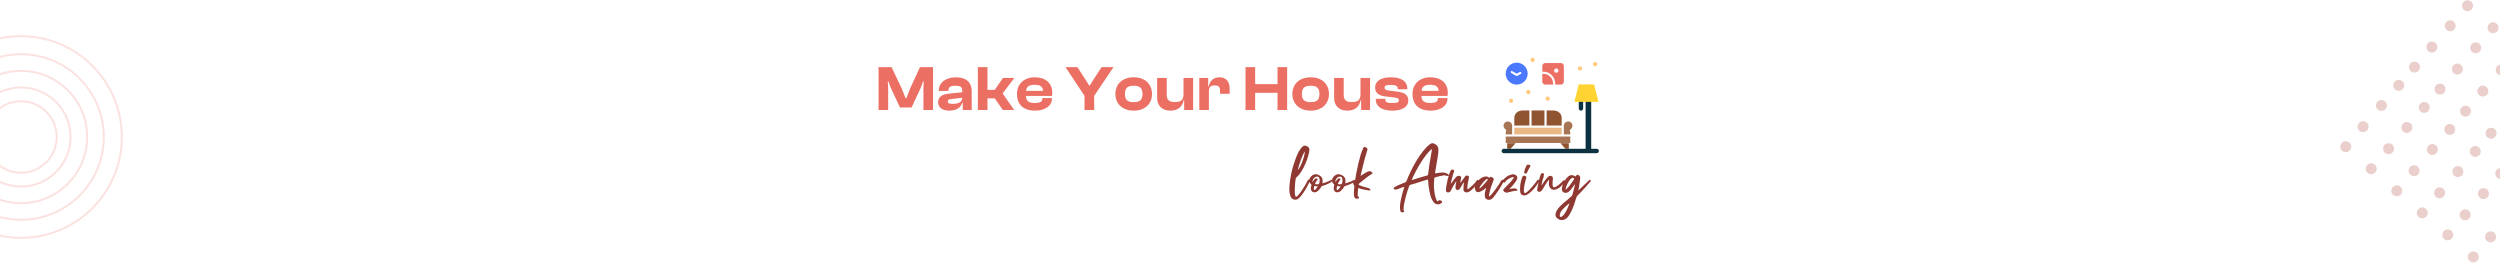 <svg width="1250" height="134" viewBox="0 0 1250 134" fill="none" xmlns="http://www.w3.org/2000/svg">
<g clip-path="url(#clip0_12959_37968)">
<path d="M444.08 55H439.28V33.56H445.776L450.8 44.12L452.816 49.144H453.168L455.12 44.12L459.984 33.56H466.512V55H461.712V44.12L461.872 40.76H461.52L460.272 44.12L455.792 53.72H449.968L445.488 44.12L444.24 40.76H443.888L444.08 44.12V55ZM474.598 55.32C471.142 55.32 469.062 53.72 469.062 51.032C469.062 48.664 470.822 47.192 474.246 46.84L481.126 46.136V45.528C481.126 43.448 480.198 42.872 477.638 42.872C475.206 42.872 474.214 43.512 474.214 45.336V45.464H469.382V45.368C469.382 41.4 472.71 38.648 477.99 38.648C483.334 38.648 485.862 41.4 485.862 45.592V55H481.382V51.32H481.126C480.39 53.816 478.15 55.32 474.598 55.32ZM473.894 50.712C473.894 51.576 474.566 51.928 475.974 51.928C479.238 51.928 480.998 51.16 481.126 48.888L475.558 49.528C474.406 49.624 473.894 49.944 473.894 50.712ZM493.735 55H488.935V33.56H493.735V44.92H497.383L501.479 38.968H507.175L501.319 46.712L507.079 55H501.415L497.415 49.208H493.735V55ZM517.493 55.32C512.149 55.32 508.501 52.696 508.501 47C508.501 41.88 512.117 38.648 517.397 38.648C522.645 38.648 526.133 41.4 526.133 46.424C526.133 47 526.069 47.416 526.005 47.96H512.949C513.077 50.424 514.229 51.48 517.333 51.48C520.181 51.48 521.173 50.744 521.173 49.368V49.048H525.973V49.4C525.973 52.888 522.581 55.32 517.493 55.32ZM517.301 42.392C514.453 42.392 513.237 43.352 513.013 45.432H521.525C521.397 43.32 520.117 42.392 517.301 42.392ZM547.09 55H542.258V47.896L532.754 33.56H538.674L542.77 39.832L544.562 42.712H544.914L546.706 39.832L550.802 33.56H556.754L547.09 47.928V55ZM566.851 55.32C561.379 55.32 557.699 52.056 557.699 47C557.699 41.88 561.379 38.648 566.851 38.648C572.323 38.648 576.003 41.88 576.003 47C576.003 52.056 572.323 55.32 566.851 55.32ZM566.851 51.064C570.083 51.064 571.235 49.816 571.235 47C571.235 44.184 570.083 42.872 566.851 42.872C563.587 42.872 562.467 44.184 562.467 47C562.467 49.816 563.587 51.064 566.851 51.064ZM585.228 55.32C580.716 55.32 578.572 52.536 578.572 48.952V38.968H583.372V47.352C583.372 49.944 584.46 51.032 587.5 51.032C590.636 51.032 591.756 49.816 591.756 47.096V38.968H596.556V55H592.076V50.104H591.82C591.404 52.792 589.452 55.32 585.228 55.32ZM604.45 55H599.65V38.968H604.098V43.224H604.386C604.834 40.632 606.53 38.648 609.762 38.648C613.346 38.648 614.818 41.112 614.818 44.248V46.904H610.018V45.24C610.018 43.48 609.314 42.712 607.362 42.712C605.218 42.712 604.45 43.704 604.45 45.72V55ZM627.574 55H622.774V33.56H627.574V42.072H638.774V33.56H643.574V55H638.774V46.392H627.574V55ZM655.333 55.32C649.861 55.32 646.181 52.056 646.181 47C646.181 41.88 649.861 38.648 655.333 38.648C660.805 38.648 664.485 41.88 664.485 47C664.485 52.056 660.805 55.32 655.333 55.32ZM655.333 51.064C658.565 51.064 659.717 49.816 659.717 47C659.717 44.184 658.565 42.872 655.333 42.872C652.069 42.872 650.949 44.184 650.949 47C650.949 49.816 652.069 51.064 655.333 51.064ZM673.709 55.32C669.197 55.32 667.053 52.536 667.053 48.952V38.968H671.853V47.352C671.853 49.944 672.941 51.032 675.981 51.032C679.117 51.032 680.237 49.816 680.237 47.096V38.968H685.037V55H680.557V50.104H680.301C679.885 52.792 677.933 55.32 673.709 55.32ZM696.227 55.32C690.819 55.32 687.843 53.208 687.843 49.496V49.4H692.643V49.688C692.643 51.128 693.539 51.512 696.259 51.512C698.819 51.512 699.427 51.096 699.427 50.136C699.427 49.24 698.947 48.984 697.059 48.728L692.547 48.184C689.347 47.832 687.555 46.392 687.555 43.704C687.555 40.888 689.955 38.648 695.459 38.648C700.707 38.648 703.683 40.632 703.683 44.536V44.632H698.883V44.44C698.883 43.128 698.243 42.456 695.299 42.456C692.899 42.456 692.291 42.872 692.291 43.896C692.291 44.728 692.739 45.08 694.851 45.336L698.275 45.752C702.563 46.232 704.163 47.672 704.163 50.328C704.163 53.336 701.187 55.32 696.227 55.32ZM715.252 55.32C709.908 55.32 706.26 52.696 706.26 47C706.26 41.88 709.876 38.648 715.156 38.648C720.404 38.648 723.892 41.4 723.892 46.424C723.892 47 723.828 47.416 723.764 47.96H710.708C710.836 50.424 711.988 51.48 715.092 51.48C717.94 51.48 718.932 50.744 718.932 49.368V49.048H723.732V49.4C723.732 52.888 720.34 55.32 715.252 55.32ZM715.06 42.392C712.212 42.392 710.996 43.352 710.772 45.432H719.284C719.156 43.32 717.876 42.392 715.06 42.392Z" fill="#EC6F64"/>
<path d="M654.66 89.87C654.968 90.094 655.052 90.36 654.912 90.668C654.52 91.452 654.044 92.376 653.484 93.44C652.924 94.504 652.308 95.512 651.636 96.464C650.992 97.416 650.334 98.228 649.662 98.9C648.99 99.544 648.36 99.866 647.772 99.866C646.736 99.866 645.994 99.474 645.546 98.69C645.098 97.906 644.832 96.996 644.748 95.96C644.636 94.896 644.636 93.832 644.748 92.768C644.832 91.704 644.916 90.878 645 90.29C645.14 89.254 645.35 88.092 645.63 86.804C645.91 85.488 646.246 84.158 646.638 82.814C647.058 81.47 647.506 80.168 647.982 78.908C648.458 77.648 648.962 76.542 649.494 75.59C650.054 74.638 650.614 73.91 651.174 73.406C651.734 72.874 652.294 72.692 652.854 72.86C653.414 73.028 653.862 73.266 654.198 73.574C654.534 73.854 654.702 74.288 654.702 74.876C654.674 75.632 654.478 76.64 654.114 77.9C653.778 79.16 653.316 80.462 652.728 81.806C652.168 83.122 651.51 84.396 650.754 85.628C649.998 86.86 649.2 87.84 648.36 88.568C648.248 88.652 648.136 88.764 648.024 88.904C647.94 89.016 647.884 89.142 647.856 89.282C647.772 89.814 647.674 90.584 647.562 91.592C647.478 92.6 647.422 93.608 647.394 94.616C647.366 95.624 647.394 96.506 647.478 97.262C647.59 98.018 647.786 98.396 648.066 98.396C648.29 98.396 648.64 98.116 649.116 97.556C649.62 96.996 650.152 96.31 650.712 95.498C651.3 94.658 651.874 93.776 652.434 92.852C652.994 91.9 653.442 91.046 653.778 90.29C653.89 90.01 654.03 89.856 654.198 89.828C654.394 89.772 654.548 89.786 654.66 89.87ZM652.434 75.716C652.154 76.08 651.818 76.668 651.426 77.48C651.062 78.292 650.712 79.174 650.376 80.126C650.04 81.05 649.732 81.974 649.452 82.898C649.2 83.822 649.018 84.592 648.906 85.208C649.382 84.564 649.83 83.794 650.25 82.898C650.698 81.974 651.076 81.064 651.384 80.168C651.72 79.244 651.972 78.39 652.14 77.606C652.336 76.794 652.434 76.164 652.434 75.716ZM661.295 90.92C661.239 91.396 661.239 91.648 661.295 91.676C661.379 91.676 661.603 91.606 661.967 91.466C662.975 91.158 663.731 90.892 664.235 90.668C664.739 90.444 665.089 90.262 665.285 90.122C665.425 90.01 665.565 89.954 665.705 89.954C665.845 89.926 665.943 89.968 665.999 90.08C666.083 90.192 666.083 90.346 665.999 90.542C665.915 90.71 665.831 90.836 665.747 90.92C665.495 91.144 665.145 91.368 664.697 91.592C664.249 91.816 663.787 92.026 663.311 92.222C662.863 92.418 662.429 92.586 662.009 92.726C661.617 92.838 661.337 92.922 661.169 92.978C660.917 93.006 660.749 93.132 660.665 93.356C660.525 93.636 660.329 93.944 660.077 94.28C659.825 94.616 659.545 94.924 659.237 95.204C658.957 95.484 658.635 95.722 658.271 95.918C657.935 96.086 657.585 96.17 657.221 96.17C656.661 96.17 656.185 95.932 655.793 95.456C655.401 94.952 655.331 94.14 655.583 93.02C655.639 92.74 655.681 92.558 655.709 92.474C655.737 92.362 655.681 92.236 655.541 92.096C655.429 91.984 655.317 91.872 655.205 91.76C655.093 91.648 654.995 91.522 654.911 91.382C654.519 90.654 654.477 89.954 654.785 89.282C655.093 88.61 655.555 88.064 656.171 87.644C656.703 87.28 657.263 87.098 657.851 87.098C658.411 87.098 658.985 87.266 659.573 87.602C660.889 88.274 661.463 89.38 661.295 90.92ZM656.297 90.962C656.381 90.906 656.493 90.766 656.633 90.542C656.773 90.29 656.927 90.052 657.095 89.828C657.291 89.604 657.501 89.422 657.725 89.282C657.977 89.142 658.243 89.142 658.523 89.282C658.915 89.422 658.957 89.646 658.649 89.954C658.397 90.234 658.187 90.528 658.019 90.836C657.851 91.144 657.697 91.452 657.557 91.76C657.473 91.956 657.529 92.068 657.725 92.096C657.977 92.124 658.229 92.152 658.481 92.18C658.733 92.18 658.971 92.152 659.195 92.096C659.363 92.068 659.489 91.956 659.573 91.76C659.881 90.864 659.923 90.01 659.699 89.198C659.615 88.89 659.461 88.666 659.237 88.526C659.041 88.358 658.817 88.274 658.565 88.274C658.117 88.274 657.669 88.456 657.221 88.82C656.773 89.184 656.465 89.674 656.297 90.29C656.269 90.402 656.241 90.514 656.213 90.626C656.213 90.71 656.241 90.822 656.297 90.962ZM656.927 94.7C657.011 95.064 657.193 95.134 657.473 94.91C657.977 94.546 658.397 94.056 658.733 93.44C658.901 93.216 658.845 93.118 658.565 93.146C658.285 93.174 657.893 93.118 657.389 92.978C657.249 92.95 657.151 93.02 657.095 93.188C657.011 93.524 656.955 93.832 656.927 94.112C656.899 94.392 656.899 94.588 656.927 94.7ZM672.717 90.92C672.661 91.396 672.661 91.648 672.717 91.676C672.801 91.676 673.025 91.606 673.389 91.466C674.397 91.158 675.153 90.892 675.657 90.668C676.161 90.444 676.511 90.262 676.707 90.122C676.847 90.01 676.987 89.954 677.127 89.954C677.267 89.926 677.365 89.968 677.421 90.08C677.505 90.192 677.505 90.346 677.421 90.542C677.337 90.71 677.253 90.836 677.169 90.92C676.917 91.144 676.567 91.368 676.119 91.592C675.671 91.816 675.209 92.026 674.733 92.222C674.285 92.418 673.851 92.586 673.431 92.726C673.039 92.838 672.759 92.922 672.591 92.978C672.339 93.006 672.171 93.132 672.087 93.356C671.947 93.636 671.751 93.944 671.499 94.28C671.247 94.616 670.967 94.924 670.659 95.204C670.379 95.484 670.057 95.722 669.693 95.918C669.357 96.086 669.007 96.17 668.643 96.17C668.083 96.17 667.607 95.932 667.215 95.456C666.823 94.952 666.753 94.14 667.005 93.02C667.061 92.74 667.103 92.558 667.131 92.474C667.159 92.362 667.103 92.236 666.963 92.096C666.851 91.984 666.739 91.872 666.627 91.76C666.515 91.648 666.417 91.522 666.333 91.382C665.941 90.654 665.899 89.954 666.207 89.282C666.515 88.61 666.977 88.064 667.593 87.644C668.125 87.28 668.685 87.098 669.273 87.098C669.833 87.098 670.407 87.266 670.995 87.602C672.311 88.274 672.885 89.38 672.717 90.92ZM667.719 90.962C667.803 90.906 667.915 90.766 668.055 90.542C668.195 90.29 668.349 90.052 668.517 89.828C668.713 89.604 668.923 89.422 669.147 89.282C669.399 89.142 669.665 89.142 669.945 89.282C670.337 89.422 670.379 89.646 670.071 89.954C669.819 90.234 669.609 90.528 669.441 90.836C669.273 91.144 669.119 91.452 668.979 91.76C668.895 91.956 668.951 92.068 669.147 92.096C669.399 92.124 669.651 92.152 669.903 92.18C670.155 92.18 670.393 92.152 670.617 92.096C670.785 92.068 670.911 91.956 670.995 91.76C671.303 90.864 671.345 90.01 671.121 89.198C671.037 88.89 670.883 88.666 670.659 88.526C670.463 88.358 670.239 88.274 669.987 88.274C669.539 88.274 669.091 88.456 668.643 88.82C668.195 89.184 667.887 89.674 667.719 90.29C667.691 90.402 667.663 90.514 667.635 90.626C667.635 90.71 667.663 90.822 667.719 90.962ZM668.349 94.7C668.433 95.064 668.615 95.134 668.895 94.91C669.399 94.546 669.819 94.056 670.155 93.44C670.323 93.216 670.267 93.118 669.987 93.146C669.707 93.174 669.315 93.118 668.811 92.978C668.671 92.95 668.573 93.02 668.517 93.188C668.433 93.524 668.377 93.832 668.349 94.112C668.321 94.392 668.321 94.588 668.349 94.7ZM680.275 87.938C681.451 87.182 682.375 86.608 683.047 86.216C683.747 85.796 684.335 85.586 684.811 85.586C685.231 85.586 685.637 85.782 686.029 86.174C686.365 86.482 686.337 86.748 685.945 86.972C685.413 87.308 685.035 87.546 684.811 87.686C684.587 87.826 684.335 87.994 684.055 88.19C683.803 88.358 683.453 88.624 683.005 88.988C682.557 89.352 681.843 89.926 680.863 90.71C680.555 90.962 680.261 91.2 679.981 91.424C679.729 91.62 679.575 91.746 679.519 91.802C679.239 92.166 679.309 92.446 679.729 92.642C680.457 92.95 681.115 93.188 681.703 93.356C682.291 93.496 682.809 93.622 683.257 93.734C683.733 93.846 684.125 93.972 684.433 94.112C684.741 94.224 684.979 94.42 685.147 94.7C685.287 94.924 685.273 95.078 685.105 95.162C684.965 95.246 684.783 95.274 684.559 95.246C683.579 95.106 682.767 94.966 682.123 94.826C681.479 94.686 680.947 94.56 680.527 94.448C680.135 94.308 679.841 94.21 679.645 94.154C679.449 94.07 679.309 94.028 679.225 94.028C679.169 94.028 679.113 94.14 679.057 94.364C679.001 94.924 678.945 95.498 678.889 96.086C678.833 96.646 678.819 97.206 678.847 97.766C678.847 97.906 678.861 98.032 678.889 98.144C678.945 98.228 679.057 98.298 679.225 98.354C679.505 98.466 679.617 98.62 679.561 98.816C679.533 98.984 679.407 99.11 679.183 99.194C679.043 99.25 678.903 99.292 678.763 99.32C678.651 99.348 678.525 99.362 678.385 99.362C677.797 99.362 677.405 99.096 677.209 98.564C677.097 98.312 677.027 97.962 676.999 97.514C676.943 97.038 676.929 96.562 676.957 96.086C676.957 95.582 676.985 95.106 677.041 94.658C677.069 94.21 677.097 93.846 677.125 93.566C677.209 93.118 677.125 92.726 676.873 92.39C676.481 91.97 676.467 91.48 676.831 90.92C677.055 90.584 677.237 90.374 677.377 90.29C677.489 90.206 677.573 89.996 677.629 89.66C677.797 88.652 678.007 87.448 678.259 86.048C678.539 84.62 678.847 83.178 679.183 81.722C679.547 80.238 679.925 78.81 680.317 77.438C680.737 76.066 681.171 74.932 681.619 74.036C681.703 73.84 681.801 73.672 681.913 73.532C682.053 73.392 682.235 73.378 682.459 73.49C682.543 73.518 682.669 73.574 682.837 73.658C683.005 73.714 683.159 73.798 683.299 73.91C683.467 74.022 683.593 74.176 683.677 74.372C683.761 74.54 683.761 74.75 683.677 75.002C683.201 76.514 682.753 78.026 682.333 79.538C681.941 81.05 681.591 82.436 681.283 83.696C680.919 85.152 680.583 86.566 680.275 87.938ZM702.087 93.44C702.059 93.44 702.031 93.44 702.003 93.44C701.975 93.412 701.863 93.44 701.667 93.524C701.499 93.58 701.205 93.678 700.785 93.818C700.393 93.958 699.805 94.182 699.021 94.49C698.741 94.602 698.475 94.686 698.223 94.742C697.971 94.798 697.705 94.798 697.425 94.742C697.285 94.714 697.145 94.644 697.005 94.532C696.865 94.42 696.795 94.308 696.795 94.196C696.795 94.056 696.837 93.944 696.921 93.86C697.005 93.776 697.103 93.692 697.215 93.608C697.579 93.384 698.027 93.146 698.559 92.894C699.091 92.642 699.609 92.404 700.113 92.18C700.645 91.956 701.121 91.76 701.541 91.592C701.989 91.424 702.325 91.298 702.549 91.214C702.885 91.13 703.123 90.892 703.263 90.5C703.823 88.988 704.537 87.35 705.405 85.586C706.273 83.794 707.211 82.058 708.219 80.378C709.255 78.67 710.333 77.102 711.453 75.674C712.573 74.246 713.637 73.126 714.645 72.314C714.953 72.09 715.219 71.922 715.443 71.81C715.695 71.67 715.947 71.6 716.199 71.6C716.591 71.6 717.095 71.782 717.711 72.146C718.187 72.426 718.537 72.762 718.761 73.154C718.985 73.518 719.125 73.994 719.181 74.582C719.237 75.142 719.209 75.842 719.097 76.682C719.013 77.494 718.873 78.488 718.677 79.664C718.565 80.336 718.439 81.05 718.299 81.806C718.187 82.534 718.075 83.22 717.963 83.864C717.851 84.48 717.753 85.012 717.669 85.46C717.585 85.88 717.543 86.104 717.543 86.132C717.515 86.496 717.613 86.678 717.837 86.678C718.033 86.678 718.355 86.622 718.803 86.51C719.279 86.398 719.965 86.314 720.861 86.258C721.757 86.202 722.499 86.314 723.087 86.594C723.703 86.846 724.109 87.084 724.305 87.308C724.445 87.476 724.459 87.63 724.347 87.77C724.263 87.882 724.151 87.938 724.011 87.938C723.815 87.91 723.619 87.91 723.423 87.938C723.227 87.938 723.017 87.882 722.793 87.77C722.653 87.686 722.499 87.644 722.331 87.644C722.163 87.644 721.995 87.658 721.827 87.686C721.099 87.798 720.385 87.938 719.685 88.106C719.013 88.274 718.341 88.456 717.669 88.652C717.445 88.708 717.305 88.778 717.249 88.862C717.193 88.946 717.151 89.1 717.123 89.324C717.039 90.08 716.983 90.906 716.955 91.802C716.927 92.698 716.955 93.622 717.039 94.574C717.123 95.498 717.249 96.422 717.417 97.346C717.613 98.27 717.879 99.138 718.215 99.95C718.383 100.342 718.509 100.566 718.593 100.622C718.705 100.678 718.845 100.65 719.013 100.538C719.181 100.426 719.307 100.314 719.391 100.202C719.503 100.09 719.629 100.062 719.769 100.118C719.993 100.174 720.203 100.216 720.399 100.244C720.595 100.272 720.763 100.384 720.903 100.58C721.043 100.72 721.113 100.846 721.113 100.958C721.113 101.042 721.043 101.168 720.903 101.336C720.679 101.588 720.399 101.784 720.063 101.924C719.755 102.092 719.405 102.176 719.013 102.176C718.313 102.176 717.725 101.952 717.249 101.504C716.773 101.056 716.367 100.51 716.031 99.866C715.695 99.194 715.429 98.494 715.233 97.766C715.037 97.038 714.883 96.408 714.771 95.876C714.491 94.42 714.309 93.286 714.225 92.474C714.169 91.634 714.127 91.004 714.099 90.584C714.071 90.164 714.029 89.926 713.973 89.87C713.945 89.786 713.819 89.772 713.595 89.828C712.251 90.22 710.823 90.668 709.311 91.172C707.827 91.676 706.455 92.082 705.195 92.39C704.915 92.474 704.719 92.656 704.607 92.936C704.327 93.692 704.019 94.588 703.683 95.624C703.347 96.66 703.039 97.724 702.759 98.816C702.479 99.908 702.241 100.986 702.045 102.05C701.849 103.114 701.765 104.038 701.793 104.822C701.793 104.962 701.793 105.074 701.793 105.158C701.821 105.27 701.891 105.382 702.003 105.494C702.255 105.69 702.241 105.844 701.961 105.956C701.821 106.012 701.667 106.068 701.499 106.124C701.359 106.18 701.219 106.208 701.079 106.208C700.883 106.208 700.701 106.138 700.533 105.998C700.365 105.886 700.239 105.676 700.155 105.368C699.959 104.612 699.917 103.674 700.029 102.554C700.141 101.434 700.323 100.314 700.575 99.194C700.827 98.046 701.093 96.982 701.373 96.002C701.681 94.994 701.905 94.266 702.045 93.818C702.073 93.762 702.101 93.706 702.129 93.65C702.157 93.594 702.143 93.524 702.087 93.44ZM715.947 74.498C715.779 74.582 715.569 74.75 715.317 75.002C715.065 75.226 714.799 75.492 714.519 75.8C714.239 76.08 713.987 76.36 713.763 76.64C713.539 76.92 713.357 77.13 713.217 77.27C712.209 78.558 711.257 79.93 710.361 81.386C709.465 82.814 708.695 84.144 708.051 85.376C707.407 86.608 706.889 87.644 706.497 88.484C706.105 89.324 705.909 89.814 705.909 89.954C705.965 89.982 706.007 89.996 706.035 89.996C706.091 89.968 706.147 89.954 706.203 89.954C708.275 89.282 709.843 88.792 710.907 88.484C711.999 88.176 712.769 87.966 713.217 87.854C713.665 87.714 713.903 87.616 713.931 87.56C713.987 87.504 714.029 87.364 714.057 87.14C714.281 85.236 714.491 83.626 714.687 82.31C714.911 80.966 715.107 79.818 715.275 78.866C715.443 77.914 715.583 77.102 715.695 76.43C715.835 75.758 715.919 75.114 715.947 74.498ZM731.936 91.13C731.6 91.55 731.25 92.096 730.886 92.768C730.522 93.44 730.2 93.986 729.92 94.406C729.78 94.602 729.612 94.756 729.416 94.868C729.22 94.952 729.01 94.994 728.786 94.994C728.534 94.994 728.31 94.924 728.114 94.784C727.918 94.644 727.806 94.42 727.778 94.112C727.75 93.776 727.75 93.44 727.778 93.104C727.834 92.768 727.876 92.446 727.904 92.138C727.96 91.802 728.016 91.508 728.072 91.256C728.128 91.004 728.17 90.794 728.198 90.626C728.002 90.794 727.764 91.102 727.484 91.55C727.204 91.97 726.924 92.446 726.644 92.978C726.364 93.482 726.098 93.972 725.846 94.448C725.622 94.924 725.454 95.274 725.342 95.498C725.202 95.778 724.95 95.988 724.586 96.128C724.194 96.24 723.844 96.24 723.536 96.128C723.2 96.016 723.018 95.736 722.99 95.288C722.962 94.644 723.032 93.86 723.2 92.936C723.34 91.984 723.522 91.032 723.746 90.08C723.97 89.1 724.222 88.19 724.502 87.35C724.782 86.482 725.048 85.824 725.3 85.376C725.524 84.956 725.804 84.746 726.14 84.746C726.252 84.746 726.448 84.802 726.728 84.914C726.924 85.026 727.036 85.138 727.064 85.25C727.12 85.334 727.106 85.488 727.022 85.712C726.826 86.272 726.63 86.888 726.434 87.56C726.266 88.204 726.098 88.834 725.93 89.45C725.79 90.066 725.664 90.612 725.552 91.088C725.468 91.536 725.426 91.83 725.426 91.97C725.566 91.858 725.804 91.522 726.14 90.962C726.476 90.402 727.12 89.576 728.072 88.484C728.436 88.092 728.828 87.896 729.248 87.896C729.5 87.896 729.808 87.966 730.172 88.106C730.48 88.218 730.62 88.512 730.592 88.988C730.536 89.408 730.452 89.828 730.34 90.248C730.228 90.668 730.13 91.088 730.046 91.508C730.102 91.508 730.228 91.382 730.424 91.13C730.62 90.878 730.844 90.584 731.096 90.248C731.376 89.884 731.656 89.506 731.936 89.114C732.216 88.722 732.454 88.386 732.65 88.106C732.762 87.938 732.958 87.826 733.238 87.77C733.406 87.77 733.56 87.784 733.7 87.812C733.84 87.812 733.98 87.854 734.12 87.938C734.26 88.022 734.358 88.106 734.414 88.19C734.498 88.246 734.526 88.358 734.498 88.526C734.498 88.694 734.456 88.946 734.372 89.282C734.316 89.59 734.232 90.024 734.12 90.584C734.092 90.78 734.036 91.06 733.952 91.424C733.896 91.76 733.84 92.124 733.784 92.516C733.756 92.88 733.728 93.244 733.7 93.608C733.672 93.972 733.672 94.252 733.7 94.448C733.728 94.672 733.84 94.714 734.036 94.574C734.316 94.406 734.638 94.154 735.002 93.818C735.394 93.482 735.8 93.118 736.22 92.726C736.64 92.306 737.046 91.886 737.438 91.466C737.83 91.018 738.166 90.598 738.446 90.206C738.586 90.038 738.726 89.954 738.866 89.954C739.034 89.954 739.174 90.024 739.286 90.164C739.426 90.304 739.426 90.486 739.286 90.71C739.034 91.13 738.67 91.662 738.194 92.306C737.746 92.922 737.242 93.524 736.682 94.112C736.15 94.672 735.59 95.162 735.002 95.582C734.414 96.002 733.84 96.212 733.28 96.212C732.888 96.212 732.552 96.114 732.272 95.918C731.992 95.694 731.81 95.344 731.726 94.868C731.698 94.672 731.698 94.378 731.726 93.986C731.754 93.594 731.782 93.202 731.81 92.81C731.866 92.418 731.908 92.054 731.936 91.718C731.964 91.382 731.964 91.186 731.936 91.13ZM739.101 96.086C738.541 96.114 738.107 95.862 737.799 95.33C737.575 94.938 737.449 94.546 737.421 94.154C737.365 93.734 737.421 93.314 737.589 92.894C737.813 92.334 738.107 91.788 738.471 91.256C738.807 90.696 739.213 90.192 739.689 89.744C740.165 89.296 740.683 88.932 741.243 88.652C741.803 88.372 742.405 88.232 743.049 88.232C743.301 88.204 743.525 88.246 743.721 88.358C743.945 88.442 744.155 88.554 744.351 88.694C744.519 88.834 744.631 88.904 744.687 88.904C744.743 88.904 744.827 88.834 744.939 88.694C745.191 88.414 745.499 88.358 745.863 88.526C746.423 88.778 746.745 89.044 746.829 89.324C746.913 89.604 746.843 90.024 746.619 90.584C746.423 91.144 746.129 91.9 745.737 92.852C745.373 93.804 745.023 95.064 744.687 96.632C744.631 96.828 744.589 97.024 744.561 97.22C744.561 97.388 744.533 97.57 744.477 97.766C744.477 97.85 744.477 97.934 744.477 98.018C744.477 98.102 744.505 98.186 744.561 98.27C744.869 98.13 745.303 97.724 745.863 97.052C746.451 96.38 747.053 95.624 747.669 94.784C748.285 93.916 748.873 93.062 749.433 92.222C750.021 91.354 750.455 90.668 750.735 90.164C750.847 89.968 751.029 89.87 751.281 89.87C751.505 89.87 751.687 89.94 751.827 90.08C751.995 90.22 752.023 90.402 751.911 90.626C751.659 91.158 751.281 91.844 750.777 92.684C750.301 93.496 749.783 94.336 749.223 95.204C748.663 96.044 748.103 96.842 747.543 97.598C747.011 98.326 746.535 98.886 746.115 99.278C745.667 99.698 745.121 99.908 744.477 99.908C743.973 99.908 743.511 99.768 743.091 99.488C742.699 99.18 742.475 98.732 742.419 98.144C742.363 97.388 742.405 96.674 742.545 96.002C742.685 95.302 742.853 94.602 743.049 93.902C742.601 94.294 742.139 94.658 741.663 94.994C741.271 95.246 740.837 95.484 740.361 95.708C739.913 95.932 739.493 96.058 739.101 96.086ZM739.689 94.28C739.997 94.112 740.347 93.846 740.739 93.482C741.131 93.09 741.509 92.684 741.873 92.264C742.265 91.844 742.629 91.438 742.965 91.046C743.301 90.626 743.553 90.318 743.721 90.122C743.917 89.926 743.931 89.73 743.763 89.534C743.623 89.366 743.329 89.464 742.881 89.828C742.461 90.192 742.013 90.654 741.537 91.214C741.061 91.774 740.627 92.348 740.235 92.936C739.871 93.524 739.689 93.972 739.689 94.28ZM754.618 94.49C755.458 94.35 756.06 94.266 756.424 94.238C756.816 94.182 757.18 94.168 757.516 94.196C757.768 94.196 757.978 94.266 758.146 94.406C758.342 94.518 758.496 94.644 758.608 94.784C758.72 94.924 758.762 95.05 758.734 95.162C758.706 95.274 758.608 95.33 758.44 95.33C758.076 95.33 757.67 95.372 757.222 95.456C756.774 95.54 756.326 95.638 755.878 95.75C755.458 95.834 755.038 95.932 754.618 96.044C754.226 96.156 753.904 96.24 753.652 96.296C753.372 96.352 753.092 96.338 752.812 96.254C752.532 96.142 752.28 96.002 752.056 95.834C751.86 95.638 751.734 95.428 751.678 95.204C751.622 94.952 751.692 94.714 751.888 94.49C752.196 94.126 752.574 93.734 753.022 93.314C753.47 92.866 753.932 92.404 754.408 91.928C754.912 91.452 755.374 90.948 755.794 90.416C756.242 89.856 756.606 89.296 756.886 88.736C756.97 88.512 756.9 88.428 756.676 88.484C755.864 88.624 755.094 88.918 754.366 89.366C753.638 89.786 753.008 90.36 752.476 91.088C752.364 91.256 752.238 91.34 752.098 91.34C751.986 91.312 751.832 91.256 751.636 91.172C751.384 91.06 751.258 90.906 751.258 90.71C751.258 90.514 751.342 90.304 751.51 90.08C751.65 89.856 751.832 89.632 752.056 89.408C752.308 89.156 752.546 88.946 752.77 88.778C753.694 87.966 754.814 87.434 756.13 87.182C757.054 87.042 757.768 87.294 758.272 87.938C758.636 88.386 758.748 88.82 758.608 89.24C758.496 89.66 758.286 90.108 757.978 90.584C757.558 91.228 757.04 91.914 756.424 92.642C755.836 93.342 755.234 93.958 754.618 94.49ZM762.737 86.762C762.261 86.706 762.051 86.468 762.107 86.048C762.163 85.544 762.317 84.956 762.569 84.284C762.849 83.584 763.101 83.038 763.325 82.646C763.493 82.394 763.731 82.282 764.039 82.31C764.207 82.338 764.375 82.366 764.543 82.394C764.711 82.422 764.865 82.478 765.005 82.562C765.229 82.702 765.299 82.842 765.215 82.982C765.159 83.122 765.019 83.388 764.795 83.78C764.347 84.536 764.039 85.11 763.871 85.502C763.703 85.894 763.577 86.188 763.493 86.384C763.437 86.552 763.367 86.65 763.283 86.678C763.227 86.706 763.045 86.734 762.737 86.762ZM768.785 89.954C768.841 89.87 768.925 89.828 769.037 89.828C769.177 89.828 769.317 89.912 769.457 90.08C769.625 90.22 769.667 90.374 769.583 90.542C769.331 91.046 768.925 91.704 768.365 92.516C767.833 93.328 767.203 94.126 766.475 94.91C765.775 95.666 765.033 96.324 764.249 96.884C763.465 97.444 762.737 97.724 762.065 97.724C761.589 97.724 761.169 97.598 760.805 97.346C760.469 97.066 760.245 96.674 760.133 96.17C760.049 95.666 760.007 95.092 760.007 94.448C760.007 93.776 760.049 93.118 760.133 92.474C760.217 91.83 760.329 91.214 760.469 90.626C760.609 90.038 760.763 89.534 760.931 89.114C761.127 88.638 761.253 88.33 761.309 88.19C761.393 88.022 761.575 87.91 761.855 87.854C762.387 87.826 762.821 88.022 763.157 88.442C763.213 88.526 763.227 88.638 763.199 88.778C763.171 88.918 763.143 89.016 763.115 89.072C763.003 89.464 762.863 89.94 762.695 90.5C762.555 91.06 762.415 91.662 762.275 92.306C762.163 92.922 762.065 93.538 761.981 94.154C761.925 94.742 761.925 95.274 761.981 95.75C762.065 96.282 762.205 96.548 762.401 96.548C762.625 96.548 762.919 96.422 763.283 96.17C763.675 95.89 764.081 95.54 764.501 95.12C764.921 94.672 765.355 94.196 765.803 93.692C766.251 93.188 766.671 92.698 767.063 92.222C767.483 91.718 767.833 91.27 768.113 90.878C768.421 90.458 768.645 90.15 768.785 89.954ZM770.734 92.768C770.846 92.712 771.098 92.348 771.49 91.676C771.882 91.004 772.568 90.094 773.548 88.946C773.912 88.526 774.22 88.232 774.472 88.064C774.724 87.868 775.116 87.854 775.648 88.022C776.012 88.134 776.236 88.302 776.32 88.526C776.432 88.75 776.474 89.044 776.446 89.408C776.418 89.772 776.376 90.206 776.32 90.71C776.264 91.214 776.25 91.816 776.278 92.516C776.278 92.656 776.334 92.88 776.446 93.188C776.586 93.496 776.768 93.65 776.992 93.65C777.328 93.65 777.72 93.51 778.168 93.23C778.644 92.95 779.092 92.642 779.512 92.306C779.96 91.942 780.366 91.578 780.73 91.214C781.094 90.85 781.346 90.584 781.486 90.416C781.71 90.108 782.004 90.052 782.368 90.248C782.62 90.36 782.662 90.542 782.494 90.794C781.682 91.97 780.828 92.922 779.932 93.65C779.036 94.35 778.14 94.756 777.244 94.868C776.572 94.952 775.97 94.77 775.438 94.322C774.934 93.846 774.612 93.244 774.472 92.516C774.444 92.264 774.43 91.998 774.43 91.718C774.43 91.438 774.444 91.186 774.472 90.962C774.5 90.71 774.528 90.486 774.556 90.29C774.584 90.094 774.584 89.954 774.556 89.87C774.416 89.898 774.178 90.15 773.842 90.626C773.506 91.102 773.156 91.62 772.792 92.18C772.456 92.74 772.134 93.272 771.826 93.776C771.518 94.28 771.336 94.588 771.28 94.7C771.028 95.092 770.776 95.4 770.524 95.624C770.272 95.848 769.894 95.932 769.39 95.876C768.83 95.792 768.564 95.484 768.592 94.952C768.62 94.42 768.746 93.636 768.97 92.6C769.026 92.264 769.11 91.844 769.222 91.34C769.334 90.808 769.46 90.276 769.6 89.744C769.74 89.184 769.88 88.652 770.02 88.148C770.188 87.644 770.356 87.252 770.524 86.972C770.58 86.86 770.65 86.762 770.734 86.678C770.818 86.594 770.93 86.552 771.07 86.552C771.322 86.552 771.532 86.594 771.7 86.678C771.896 86.734 771.994 86.902 771.994 87.182C771.91 87.574 771.854 87.896 771.826 88.148C771.798 88.372 771.784 88.554 771.784 88.694C771.784 88.806 771.77 88.89 771.742 88.946C771.714 89.002 771.658 89.058 771.574 89.114C771.518 89.142 771.448 89.352 771.364 89.744C771.28 90.108 771.182 90.514 771.07 90.962C770.958 91.494 770.846 92.096 770.734 92.768ZM787.536 91.97C787.144 92.474 786.682 93.104 786.15 93.86C785.618 94.616 785.072 95.246 784.512 95.75C784.26 95.974 783.98 96.142 783.672 96.254C783.392 96.366 783.098 96.422 782.79 96.422C782.286 96.422 781.852 96.268 781.488 95.96C781.124 95.624 780.928 95.176 780.9 94.616C780.872 94.196 780.984 93.594 781.236 92.81C781.488 91.998 781.838 91.214 782.286 90.458C782.734 89.674 783.266 89.002 783.882 88.442C784.498 87.854 785.156 87.56 785.856 87.56C786.36 87.56 786.836 87.714 787.284 88.022C787.508 88.162 787.648 88.232 787.704 88.232C787.788 88.232 787.9 88.12 788.04 87.896C788.292 87.532 788.53 87.35 788.754 87.35C788.922 87.35 789.16 87.462 789.468 87.686C789.972 88.05 790.182 88.554 790.098 89.198C789.958 90.29 789.832 91.228 789.72 92.012C789.608 92.796 789.51 93.426 789.426 93.902C789.314 94.462 789.216 94.924 789.132 95.288C790.084 94.392 790.938 93.58 791.694 92.852C792.03 92.544 792.352 92.236 792.66 91.928C792.996 91.62 793.29 91.34 793.542 91.088C793.822 90.836 794.046 90.626 794.214 90.458C794.382 90.262 794.48 90.15 794.508 90.122C794.648 89.982 794.774 89.912 794.886 89.912C795.054 89.912 795.194 89.996 795.306 90.164C795.446 90.304 795.446 90.472 795.306 90.668C795.222 90.78 794.914 91.144 794.382 91.76C793.85 92.348 793.248 93.02 792.576 93.776C791.904 94.532 791.204 95.288 790.476 96.044C789.776 96.8 789.188 97.402 788.712 97.85C788.516 98.046 788.334 98.368 788.166 98.816C788.026 99.264 787.844 99.838 787.62 100.538C787.424 101.21 787.158 102.008 786.822 102.932C786.486 103.856 786.024 104.892 785.436 106.04C785.212 106.516 784.96 106.978 784.68 107.426C784.4 107.902 784.078 108.336 783.714 108.728C783.35 109.12 782.944 109.428 782.496 109.652C782.02 109.904 781.502 110.03 780.942 110.03C780.074 110.03 779.318 109.75 778.674 109.19C778.002 108.63 777.694 107.958 777.75 107.174C777.806 106.502 778.044 105.83 778.464 105.158C778.856 104.486 779.36 103.828 779.976 103.184C780.564 102.568 781.208 101.966 781.908 101.378C782.58 100.818 783.224 100.286 783.84 99.782C784.456 99.278 784.974 98.83 785.394 98.438C785.842 98.046 786.108 97.71 786.192 97.43C786.332 97.01 786.472 96.492 786.612 95.876C786.78 95.26 786.934 94.672 787.074 94.112C787.214 93.524 787.326 93.034 787.41 92.642C787.494 92.222 787.536 91.998 787.536 91.97ZM782.832 94.7C782.888 94.756 782.972 94.742 783.084 94.658C783.196 94.546 783.28 94.462 783.336 94.406C784.036 93.762 784.666 93.034 785.226 92.222C785.814 91.41 786.374 90.598 786.906 89.786C787.102 89.45 787.06 89.184 786.78 88.988C786.556 88.792 786.248 88.82 785.856 89.072C785.492 89.324 785.212 89.576 785.016 89.828C784.54 90.388 784.106 91.088 783.714 91.928C783.322 92.74 783.028 93.51 782.832 94.238C782.776 94.434 782.776 94.588 782.832 94.7ZM784.722 101.63C784.638 101.686 784.4 101.868 784.008 102.176C783.644 102.484 783.224 102.848 782.748 103.268C782.272 103.716 781.81 104.178 781.362 104.654C780.914 105.13 780.592 105.55 780.396 105.914C780.256 106.166 780.144 106.432 780.06 106.712C779.948 106.992 779.892 107.286 779.892 107.594C779.892 107.762 779.906 107.916 779.934 108.056C779.962 108.224 780.046 108.35 780.186 108.434C780.326 108.518 780.466 108.518 780.606 108.434C780.718 108.378 780.844 108.308 780.984 108.224C781.46 107.916 781.922 107.412 782.37 106.712C782.818 106.04 783.21 105.34 783.546 104.612C783.882 103.884 784.162 103.226 784.386 102.638C784.61 102.05 784.722 101.714 784.722 101.63Z" fill="#8F3932"/>
<path d="M765.77 55.23H772.231V62.769H765.77V55.23Z" fill="#915431"/>
<path d="M753.066 65.378C752.92 65.785 752.846 66.212 752.846 66.646V67.184H756.077V62.574C756.058 62.534 756.043 62.491 756.034 62.446C755.832 61.448 754.944 60.723 753.923 60.723C752.736 60.723 751.77 61.689 751.77 62.877C751.77 63.635 752.177 64.347 752.832 64.733C753.054 64.864 753.152 65.135 753.066 65.378Z" fill="#A77554"/>
<path d="M780.843 62.338V59C780.843 56.816 779.077 55.231 776.643 55.231H773.305V62.769H780.843V62.338Z" fill="#915431"/>
<path d="M757.152 63.846H780.845V67.184H757.152V63.846Z" fill="#EAB883"/>
<path d="M761.352 55.231C758.919 55.231 757.152 56.816 757.152 59V62.338V62.769H764.691V55.231H761.352Z" fill="#915431"/>
<path d="M771.406 35.852C771.501 35.848 771.596 35.845 771.691 35.845C774.957 35.845 777.614 38.502 777.614 41.769C777.614 41.863 777.611 41.958 777.607 42.053C777.605 42.085 777.602 42.117 777.6 42.149C777.597 42.202 777.594 42.254 777.589 42.307H780.45C781.261 42.307 781.922 41.647 781.922 40.835V33.01C781.922 32.198 781.261 31.538 780.45 31.538H772.624C771.813 31.538 771.152 32.198 771.152 33.01V35.87C771.206 35.865 771.259 35.862 771.313 35.859C771.344 35.857 771.375 35.854 771.406 35.852ZM778.152 34.23C778.747 34.23 779.229 34.712 779.229 35.307C779.229 35.902 778.747 36.384 778.152 36.384C777.558 36.384 777.075 35.902 777.075 35.307C777.075 34.712 777.558 34.23 778.152 34.23Z" fill="#EC6F64"/>
<path d="M772.624 42.308H776.506C776.507 42.3 776.509 42.292 776.509 42.284C776.515 42.226 776.52 42.168 776.524 42.11C776.526 42.082 776.528 42.055 776.53 42.027C776.534 41.941 776.537 41.855 776.537 41.769C776.537 39.097 774.363 36.923 771.691 36.923C771.605 36.923 771.519 36.926 771.433 36.93C771.404 36.932 771.375 36.935 771.347 36.937C771.29 36.941 771.233 36.945 771.176 36.951C771.168 36.952 771.16 36.953 771.152 36.954V40.836C771.152 41.647 771.813 42.308 772.624 42.308Z" fill="#EC6F64"/>
<path d="M758.34 42.307C761.368 42.307 763.832 39.844 763.832 36.815C763.832 33.787 761.368 31.323 758.34 31.323C755.311 31.323 752.848 33.787 752.848 36.815C752.848 39.844 755.311 42.307 758.34 42.307ZM755.422 35.777C755.571 35.519 755.9 35.431 756.158 35.58L758.35 36.845L759.899 36.014C760.161 35.874 760.487 35.972 760.628 36.234C760.769 36.496 760.67 36.823 760.408 36.964L758.595 37.936C758.515 37.978 758.427 38 758.34 38C758.247 38 758.154 37.976 758.071 37.928L755.619 36.513C755.362 36.364 755.274 36.034 755.422 35.777Z" fill="#4A78FF"/>
<path d="M785.155 71.492V68.261H781.386H756.617H752.848V71.492H757.694H780.309H785.155Z" fill="#A77554"/>
<path d="M753.598 74.4H755.268L757.798 71.6H753.598V74.4Z" fill="#915431"/>
<path d="M784.402 74.4H782.732L780.202 71.6H784.402V74.4Z" fill="#915431"/>
<path d="M781.922 67.185H785.153V66.646C785.153 66.212 785.079 65.786 784.934 65.379C784.847 65.135 784.945 64.865 785.167 64.734C785.822 64.347 786.23 63.636 786.23 62.877C786.23 61.69 785.263 60.723 784.076 60.723C783.055 60.723 782.167 61.448 781.965 62.447C781.956 62.492 781.941 62.535 781.922 62.575V67.185Z" fill="#A77554"/>
<path d="M764.151 47.154C764.746 47.154 765.228 46.671 765.228 46.077C765.228 45.482 764.746 45 764.151 45C763.556 45 763.074 45.482 763.074 46.077C763.074 46.671 763.556 47.154 764.151 47.154Z" fill="#FFC97E"/>
<path d="M773.846 50.385C774.441 50.385 774.923 49.902 774.923 49.308C774.923 48.713 774.441 48.231 773.846 48.231C773.252 48.231 772.77 48.713 772.77 49.308C772.77 49.902 773.252 50.385 773.846 50.385Z" fill="#FFC97E"/>
<path d="M797.538 33.154C798.133 33.154 798.615 32.671 798.615 32.077C798.615 31.482 798.133 31 797.538 31C796.943 31 796.461 31.482 796.461 32.077C796.461 32.671 796.943 33.154 797.538 33.154Z" fill="#FFC97E"/>
<path d="M789.999 35.307C790.594 35.307 791.076 34.825 791.076 34.23C791.076 33.636 790.594 33.153 789.999 33.153C789.404 33.153 788.922 33.636 788.922 34.23C788.922 34.825 789.404 35.307 789.999 35.307Z" fill="#FFC97E"/>
<path d="M766.303 31C766.898 31 767.38 30.517 767.38 29.923C767.38 29.328 766.898 28.846 766.303 28.846C765.709 28.846 765.227 29.328 765.227 29.923C765.227 30.517 765.709 31 766.303 31Z" fill="#FFC97E"/>
<path d="M755.538 51.462C756.133 51.462 756.615 50.979 756.615 50.385C756.615 49.79 756.133 49.308 755.538 49.308C754.943 49.308 754.461 49.79 754.461 50.385C754.461 50.979 754.943 51.462 755.538 51.462Z" fill="#FFC97E"/>
<path d="M794.201 75.799C793.428 75.799 792.801 75.358 792.801 74.814V50.184C792.801 49.64 793.428 49.199 794.201 49.199C794.974 49.199 795.601 49.64 795.601 50.184V74.814C795.601 75.358 794.974 75.799 794.201 75.799Z" fill="#0C3140"/>
<path d="M798.343 76.587H751.895C751.29 76.587 750.801 76.097 750.801 75.493C750.801 74.889 751.29 74.4 751.895 74.4H798.343C798.947 74.4 799.437 74.889 799.437 75.493C799.437 76.097 798.947 76.587 798.343 76.587Z" fill="#0C3140"/>
<path d="M790.48 55.324C789.877 55.324 789.387 54.835 789.387 54.231V50.949C789.387 50.345 789.877 49.856 790.48 49.856C791.084 49.856 791.574 50.345 791.574 50.949V54.231C791.574 54.835 791.085 55.324 790.48 55.324Z" fill="#0C3140"/>
<path d="M797.043 42.199L799.23 50.949H793.762H790.48H787.199L789.387 42.199H797.043Z" fill="#FFD432"/>
<g opacity="0.2">
<g clip-path="url(#clip1_12959_37968)">
<path d="M1244.73 15.947C1245.87 16.933 1247.6 16.807 1248.58 15.664C1249.57 14.521 1249.44 12.795 1248.3 11.807C1247.16 10.82 1245.43 10.947 1244.44 12.09C1243.46 13.233 1243.58 14.959 1244.73 15.947Z" fill="#950F02"/>
<path d="M1231.97 4.93C1233.11 5.917 1234.84 5.79 1235.83 4.647C1236.82 3.504 1236.69 1.778 1235.55 0.791C1234.4 -0.196 1232.68 -0.07 1231.69 1.073C1230.7 2.216 1230.83 3.943 1231.97 4.93Z" fill="#950F02"/>
</g>
<g clip-path="url(#clip2_12959_37968)">
<path d="M1248.6 88.825C1249.74 89.812 1251.47 89.686 1252.46 88.543C1253.44 87.4 1253.32 85.674 1252.17 84.686C1251.03 83.699 1249.31 83.826 1248.32 84.969C1247.33 86.112 1247.46 87.838 1248.6 88.825Z" fill="#950F02"/>
<path d="M1235.84 77.807C1236.98 78.794 1238.71 78.668 1239.7 77.525C1240.68 76.382 1240.56 74.655 1239.41 73.668C1238.27 72.681 1236.54 72.807 1235.56 73.95C1234.57 75.093 1234.7 76.82 1235.84 77.807Z" fill="#950F02"/>
<path d="M1223.08 66.791C1224.23 67.778 1225.95 67.652 1226.94 66.509C1227.93 65.366 1227.8 63.639 1226.66 62.652C1225.52 61.665 1223.79 61.791 1222.8 62.934C1221.82 64.077 1221.94 65.804 1223.08 66.791Z" fill="#950F02"/>
<path d="M1210.33 55.774C1211.47 56.761 1213.2 56.634 1214.18 55.491C1215.17 54.348 1215.04 52.622 1213.9 51.635C1212.76 50.648 1211.03 50.774 1210.04 51.917C1209.06 53.06 1209.18 54.787 1210.33 55.774Z" fill="#950F02"/>
<path d="M1197.57 44.757C1198.72 45.744 1200.44 45.617 1201.43 44.474C1202.42 43.332 1202.29 41.605 1201.15 40.618C1200 39.631 1198.28 39.757 1197.29 40.9C1196.3 42.043 1196.43 43.77 1197.57 44.757Z" fill="#950F02"/>
</g>
<g clip-path="url(#clip3_12959_37968)">
<path d="M1239.64 47.615C1240.79 48.602 1242.51 48.476 1243.5 47.333C1244.49 46.19 1244.36 44.463 1243.22 43.476C1242.07 42.489 1240.35 42.615 1239.36 43.758C1238.37 44.901 1238.5 46.628 1239.64 47.615Z" fill="#950F02"/>
<path d="M1226.89 36.598C1228.03 37.585 1229.76 37.458 1230.74 36.315C1231.73 35.172 1231.6 33.446 1230.46 32.459C1229.32 31.472 1227.59 31.598 1226.6 32.741C1225.62 33.884 1225.74 35.611 1226.89 36.598Z" fill="#950F02"/>
<path d="M1214.13 25.581C1215.27 26.568 1217 26.442 1217.99 25.299C1218.98 24.156 1218.85 22.429 1217.71 21.442C1216.56 20.455 1214.84 20.581 1213.85 21.724C1212.86 22.867 1212.99 24.594 1214.13 25.581Z" fill="#950F02"/>
</g>
<g clip-path="url(#clip4_12959_37968)">
<path d="M1243.53 120.492C1244.67 121.479 1246.4 121.353 1247.38 120.21C1248.37 119.067 1248.24 117.34 1247.1 116.353C1245.96 115.366 1244.23 115.492 1243.24 116.635C1242.26 117.778 1242.38 119.505 1243.53 120.492Z" fill="#950F02"/>
<path d="M1230.77 109.476C1231.92 110.463 1233.64 110.336 1234.63 109.193C1235.62 108.05 1235.49 106.324 1234.35 105.337C1233.2 104.349 1231.48 104.476 1230.49 105.619C1229.5 106.762 1229.63 108.488 1230.77 109.476Z" fill="#950F02"/>
<path d="M1218.01 98.457C1219.15 99.444 1220.88 99.318 1221.87 98.175C1222.85 97.032 1222.73 95.305 1221.59 94.318C1220.44 93.331 1218.72 93.458 1217.73 94.6C1216.74 95.743 1216.87 97.47 1218.01 98.457Z" fill="#950F02"/>
<path d="M1205.26 87.441C1206.4 88.428 1208.13 88.302 1209.11 87.159C1210.1 86.016 1209.97 84.289 1208.83 83.302C1207.69 82.315 1205.96 82.442 1204.97 83.585C1203.99 84.728 1204.11 86.454 1205.26 87.441Z" fill="#950F02"/>
<path d="M1192.5 76.424C1193.64 77.411 1195.37 77.284 1196.36 76.141C1197.34 74.999 1197.22 73.272 1196.07 72.285C1194.93 71.298 1193.2 71.424 1192.22 72.567C1191.23 73.71 1191.36 75.437 1192.5 76.424Z" fill="#950F02"/>
<path d="M1179.75 65.407C1180.89 66.394 1182.61 66.268 1183.6 65.125C1184.59 63.982 1184.46 62.255 1183.32 61.268C1182.18 60.281 1180.45 60.407 1179.46 61.55C1178.48 62.693 1178.6 64.42 1179.75 65.407Z" fill="#950F02"/>
</g>
<g clip-path="url(#clip5_12959_37968)">
<path d="M1248.81 37.001C1249.95 37.989 1251.68 37.862 1252.67 36.719C1253.66 35.576 1253.53 33.849 1252.39 32.862C1251.24 31.875 1249.52 32.002 1248.53 33.145C1247.54 34.288 1247.67 36.014 1248.81 37.001Z" fill="#950F02"/>
<path d="M1236.05 25.984C1237.2 26.971 1238.92 26.845 1239.91 25.702C1240.9 24.559 1240.77 22.832 1239.63 21.845C1238.49 20.858 1236.76 20.984 1235.77 22.127C1234.78 23.27 1234.91 24.997 1236.05 25.984Z" fill="#950F02"/>
<path d="M1223.3 14.967C1224.44 15.954 1226.17 15.828 1227.16 14.685C1228.14 13.542 1228.02 11.815 1226.87 10.828C1225.73 9.841 1224 9.967 1223.02 11.11C1222.03 12.253 1222.16 13.98 1223.3 14.967Z" fill="#950F02"/>
</g>
<g clip-path="url(#clip6_12959_37968)">
<path d="M1239.93 98.863C1241.07 99.85 1242.8 99.723 1243.79 98.581C1244.77 97.438 1244.65 95.711 1243.5 94.724C1242.36 93.737 1240.63 93.863 1239.65 95.006C1238.66 96.149 1238.79 97.876 1239.93 98.863Z" fill="#950F02"/>
<path d="M1227.17 87.844C1228.31 88.832 1230.04 88.705 1231.02 87.562C1232.01 86.419 1231.88 84.692 1230.74 83.705C1229.6 82.718 1227.87 82.845 1226.88 83.988C1225.9 85.131 1226.02 86.857 1227.17 87.844Z" fill="#950F02"/>
<path d="M1214.41 76.829C1215.56 77.816 1217.28 77.689 1218.27 76.546C1219.26 75.403 1219.13 73.677 1217.99 72.69C1216.84 71.703 1215.12 71.829 1214.13 72.972C1213.14 74.115 1213.27 75.841 1214.41 76.829Z" fill="#950F02"/>
<path d="M1201.66 65.811C1202.8 66.798 1204.52 66.672 1205.51 65.529C1206.5 64.386 1206.37 62.659 1205.23 61.672C1204.09 60.685 1202.36 60.811 1201.37 61.954C1200.39 63.097 1200.51 64.824 1201.66 65.811Z" fill="#950F02"/>
<path d="M1188.9 54.794C1190.04 55.781 1191.77 55.655 1192.76 54.512C1193.75 53.369 1193.62 51.642 1192.48 50.655C1191.33 49.668 1189.61 49.794 1188.62 50.937C1187.63 52.08 1187.76 53.807 1188.9 54.794Z" fill="#950F02"/>
</g>
<g clip-path="url(#clip7_12959_37968)">
<path d="M1243.73 68.668C1244.87 69.655 1246.6 69.529 1247.59 68.386C1248.57 67.243 1248.45 65.516 1247.3 64.529C1246.16 63.542 1244.43 63.669 1243.45 64.811C1242.46 65.954 1242.59 67.681 1243.73 68.668Z" fill="#950F02"/>
<path d="M1230.98 57.652C1232.12 58.639 1233.85 58.513 1234.83 57.37C1235.82 56.227 1235.69 54.5 1234.55 53.513C1233.41 52.526 1231.68 52.653 1230.69 53.796C1229.71 54.938 1229.83 56.665 1230.98 57.652Z" fill="#950F02"/>
<path d="M1218.22 46.635C1219.36 47.622 1221.09 47.495 1222.07 46.352C1223.06 45.209 1222.94 43.483 1221.79 42.496C1220.65 41.509 1218.92 41.635 1217.94 42.778C1216.95 43.921 1217.07 45.648 1218.22 46.635Z" fill="#950F02"/>
<path d="M1205.46 35.618C1206.61 36.605 1208.33 36.479 1209.32 35.336C1210.31 34.193 1210.18 32.466 1209.04 31.479C1207.9 30.492 1206.17 30.618 1205.18 31.761C1204.19 32.904 1204.32 34.631 1205.46 35.618Z" fill="#950F02"/>
</g>
<g clip-path="url(#clip8_12959_37968)">
<path d="M1234.85 130.529C1236 131.517 1237.72 131.39 1238.71 130.247C1239.7 129.104 1239.57 127.378 1238.43 126.391C1237.29 125.403 1235.56 125.53 1234.57 126.673C1233.59 127.816 1233.71 129.542 1234.85 130.529Z" fill="#950F02"/>
<path d="M1222.1 119.513C1223.24 120.5 1224.97 120.374 1225.96 119.231C1226.94 118.088 1226.82 116.361 1225.67 115.374C1224.53 114.387 1222.81 114.513 1221.82 115.656C1220.83 116.799 1220.96 118.526 1222.1 119.513Z" fill="#950F02"/>
<path d="M1209.34 108.495C1210.48 109.482 1212.21 109.356 1213.2 108.213C1214.18 107.07 1214.06 105.343 1212.91 104.356C1211.77 103.369 1210.04 103.495 1209.06 104.638C1208.07 105.781 1208.2 107.508 1209.34 108.495Z" fill="#950F02"/>
<path d="M1196.58 97.479C1197.73 98.466 1199.45 98.34 1200.44 97.197C1201.43 96.054 1201.3 94.327 1200.16 93.34C1199.02 92.353 1197.29 92.479 1196.3 93.622C1195.32 94.765 1195.44 96.492 1196.58 97.479Z" fill="#950F02"/>
<path d="M1183.83 86.461C1184.97 87.448 1186.7 87.322 1187.68 86.179C1188.67 85.036 1188.54 83.309 1187.4 82.322C1186.26 81.335 1184.53 81.462 1183.54 82.605C1182.56 83.748 1182.68 85.474 1183.83 86.461Z" fill="#950F02"/>
<path d="M1171.07 75.445C1172.22 76.432 1173.94 76.305 1174.93 75.162C1175.92 74.019 1175.79 72.293 1174.65 71.305C1173.5 70.319 1171.78 70.445 1170.79 71.588C1169.8 72.731 1169.93 74.457 1171.07 75.445Z" fill="#950F02"/>
</g>
</g>
<g opacity="0.2">
<path d="M10.5 118.918C38.346 118.918 60.919 96.345 60.919 68.499C60.919 40.654 38.346 18.081 10.5 18.081C-17.345 18.081 -39.918 40.654 -39.918 68.499C-39.918 96.345 -17.345 118.918 10.5 118.918Z" stroke="#EC6F64" stroke-miterlimit="10"/>
<path d="M10.507 109.889C33.366 109.889 51.897 91.358 51.897 68.499C51.897 45.64 33.366 27.109 10.507 27.109C-12.352 27.109 -30.883 45.64 -30.883 68.499C-30.883 91.358 -12.352 109.889 10.507 109.889Z" stroke="#EC6F64" stroke-miterlimit="10"/>
<path d="M10.506 101.576C28.774 101.576 43.583 86.767 43.583 68.499C43.583 50.231 28.774 35.423 10.506 35.423C-7.761 35.423 -22.57 50.231 -22.57 68.499C-22.57 86.767 -7.761 101.576 10.506 101.576Z" stroke="#EC6F64" stroke-miterlimit="10"/>
<path d="M10.499 93.269C24.179 93.269 35.268 82.18 35.268 68.5C35.268 54.82 24.179 43.731 10.499 43.731C-3.18 43.731 -14.27 54.82 -14.27 68.5C-14.27 82.18 -3.18 93.269 10.499 93.269Z" stroke="#EC6F64" stroke-miterlimit="10"/>
<path d="M10.502 86.368C20.37 86.368 28.37 78.368 28.37 68.499C28.37 58.63 20.37 50.63 10.502 50.63C0.633 50.63 -7.367 58.63 -7.367 68.499C-7.367 78.368 0.633 86.368 10.502 86.368Z" stroke="#EC6F64" stroke-miterlimit="10"/>
</g>
</g>
<defs>
<clipPath id="clip0_12959_37968">
<rect width="1250" height="134" fill="white"/>
</clipPath>
<clipPath id="clip1_12959_37968">
<rect width="89.746" height="5.469" fill="white" transform="translate(1233.48 -0.997) rotate(40.814)"/>
</clipPath>
<clipPath id="clip2_12959_37968">
<rect width="89.746" height="5.469" fill="white" transform="translate(1199.08 38.831) rotate(40.814)"/>
</clipPath>
<clipPath id="clip3_12959_37968">
<rect width="89.746" height="5.469" fill="white" transform="translate(1215.64 19.654) rotate(40.814)"/>
</clipPath>
<clipPath id="clip4_12959_37968">
<rect width="89.746" height="5.469" fill="white" transform="translate(1181.25 59.481) rotate(40.814)"/>
</clipPath>
<clipPath id="clip5_12959_37968">
<rect width="89.746" height="5.469" fill="white" transform="translate(1224.8 9.041) rotate(40.814)"/>
</clipPath>
<clipPath id="clip6_12959_37968">
<rect width="89.746" height="5.469" fill="white" transform="translate(1190.41 48.868) rotate(40.814)"/>
</clipPath>
<clipPath id="clip7_12959_37968">
<rect width="89.746" height="5.469" fill="white" transform="translate(1206.97 29.692) rotate(40.814)"/>
</clipPath>
<clipPath id="clip8_12959_37968">
<rect width="89.746" height="5.469" fill="white" transform="translate(1172.58 69.518) rotate(40.814)"/>
</clipPath>
</defs>
</svg>
